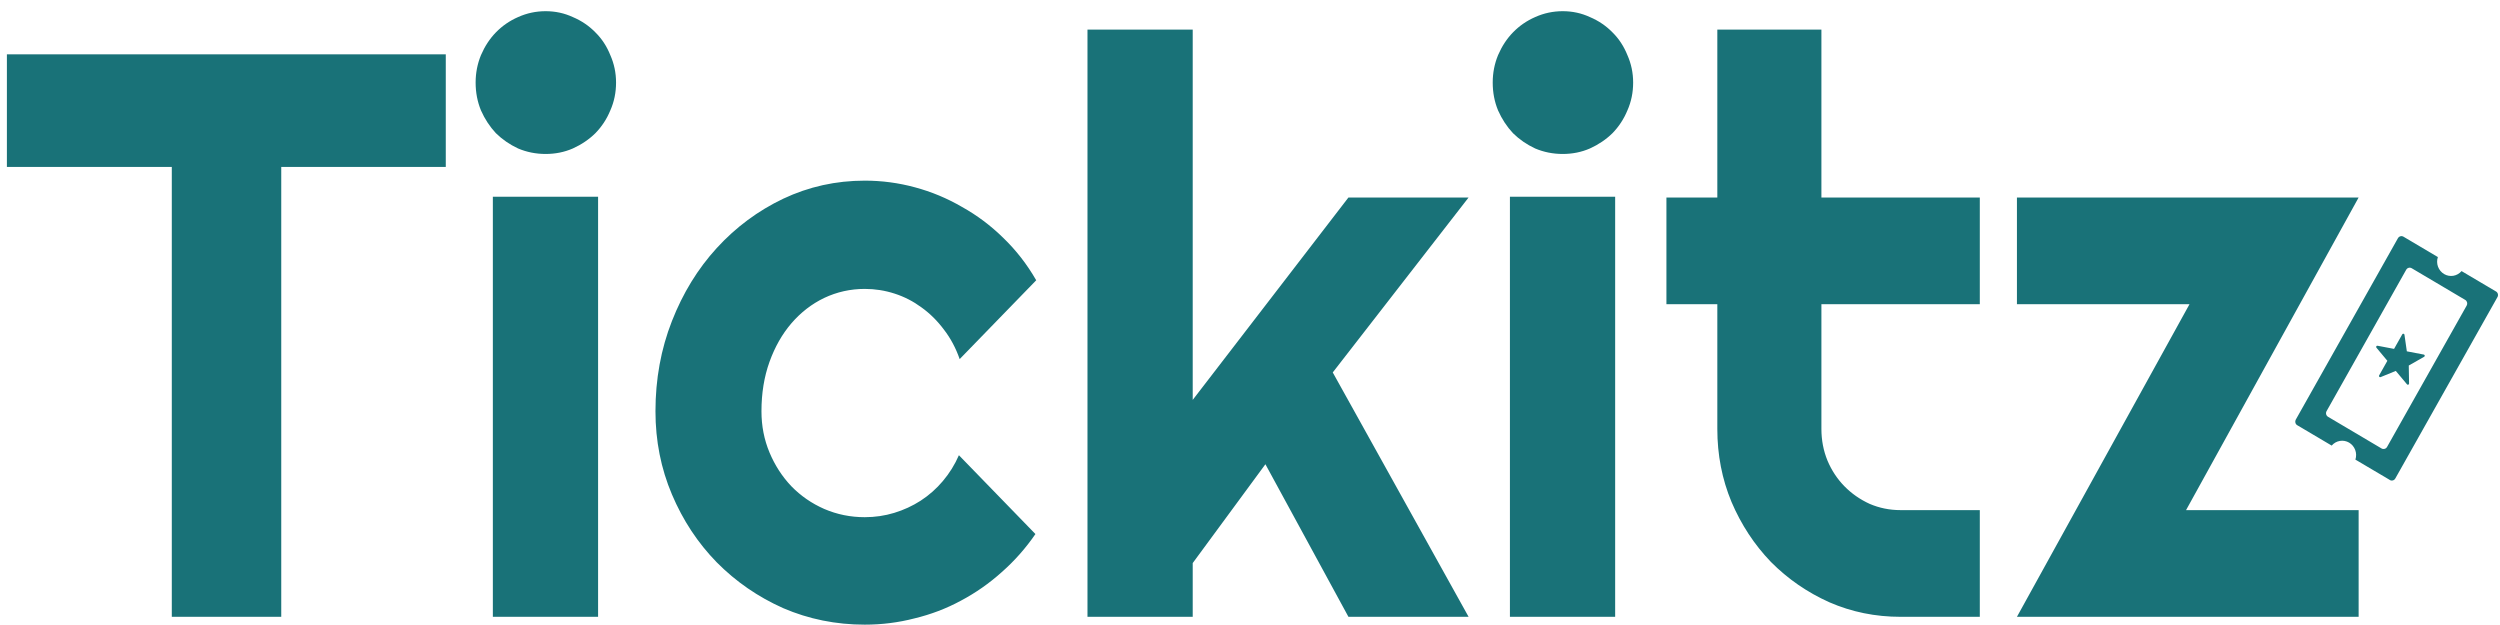 <svg width="128" height="32" viewBox="0 0 128 32" fill="none" xmlns="http://www.w3.org/2000/svg">
    <path
        d="M14.4 31.581H8.796V8.546H0.353V2.782H22.824V8.546H14.4V31.581ZM31.542 4.228C31.542 4.737 31.444 5.212 31.248 5.654C31.066 6.096 30.811 6.484 30.484 6.819C30.158 7.14 29.773 7.401 29.328 7.602C28.897 7.79 28.434 7.883 27.937 7.883C27.441 7.883 26.971 7.79 26.527 7.602C26.096 7.401 25.717 7.14 25.39 6.819C25.077 6.484 24.822 6.096 24.626 5.654C24.444 5.212 24.352 4.737 24.352 4.228C24.352 3.733 24.444 3.264 24.626 2.822C24.822 2.367 25.077 1.979 25.39 1.658C25.717 1.323 26.096 1.062 26.527 0.874C26.971 0.674 27.441 0.573 27.937 0.573C28.434 0.573 28.897 0.674 29.328 0.874C29.773 1.062 30.158 1.323 30.484 1.658C30.811 1.979 31.066 2.367 31.248 2.822C31.444 3.264 31.542 3.733 31.542 4.228ZM30.622 31.581H25.234V10.072H30.622V31.581ZM53.054 14.35L49.135 18.386C48.94 17.824 48.672 17.322 48.332 16.88C47.993 16.425 47.607 16.044 47.176 15.736C46.758 15.428 46.301 15.193 45.805 15.033C45.309 14.872 44.799 14.792 44.277 14.792C43.545 14.792 42.853 14.946 42.2 15.254C41.56 15.561 40.998 15.997 40.515 16.559C40.045 17.108 39.673 17.764 39.398 18.527C39.124 19.29 38.987 20.134 38.987 21.057C38.987 21.807 39.124 22.51 39.398 23.166C39.673 23.822 40.045 24.398 40.515 24.893C40.998 25.389 41.56 25.777 42.2 26.058C42.853 26.339 43.545 26.48 44.277 26.48C44.799 26.48 45.302 26.406 45.785 26.259C46.269 26.112 46.719 25.904 47.137 25.636C47.568 25.355 47.947 25.02 48.273 24.632C48.613 24.23 48.887 23.789 49.096 23.307L53.014 27.343C52.518 28.066 51.944 28.716 51.291 29.291C50.65 29.867 49.952 30.355 49.194 30.757C48.45 31.159 47.66 31.46 46.824 31.661C46.001 31.875 45.152 31.982 44.277 31.982C42.801 31.982 41.41 31.701 40.104 31.139C38.811 30.563 37.675 29.78 36.695 28.789C35.728 27.798 34.964 26.64 34.403 25.315C33.841 23.989 33.56 22.57 33.56 21.057C33.56 19.41 33.841 17.871 34.403 16.438C34.964 15.006 35.728 13.761 36.695 12.703C37.675 11.632 38.811 10.789 40.104 10.173C41.41 9.557 42.801 9.249 44.277 9.249C45.152 9.249 46.007 9.363 46.843 9.59C47.692 9.818 48.495 10.153 49.253 10.594C50.024 11.023 50.729 11.552 51.369 12.181C52.022 12.81 52.584 13.533 53.054 14.35ZM61.067 31.581H55.679V1.517H61.067V20.475L69.04 10.112H75.192L68.237 19.069L75.192 31.581H69.04L64.789 23.769L61.067 28.829V31.581ZM83.617 4.228C83.617 4.737 83.519 5.212 83.323 5.654C83.14 6.096 82.885 6.484 82.559 6.819C82.232 7.14 81.847 7.401 81.403 7.602C80.972 7.79 80.508 7.883 80.012 7.883C79.516 7.883 79.045 7.79 78.601 7.602C78.17 7.401 77.791 7.14 77.465 6.819C77.151 6.484 76.897 6.096 76.701 5.654C76.518 5.212 76.427 4.737 76.427 4.228C76.427 3.733 76.518 3.264 76.701 2.822C76.897 2.367 77.151 1.979 77.465 1.658C77.791 1.323 78.17 1.062 78.601 0.874C79.045 0.674 79.516 0.573 80.012 0.573C80.508 0.573 80.972 0.674 81.403 0.874C81.847 1.062 82.232 1.323 82.559 1.658C82.885 1.979 83.14 2.367 83.323 2.822C83.519 3.264 83.617 3.733 83.617 4.228ZM82.696 31.581H77.308V10.072H82.696V31.581ZM97.311 31.581C96.018 31.581 94.803 31.333 93.667 30.838C92.531 30.329 91.532 29.639 90.669 28.769C89.82 27.885 89.148 26.861 88.652 25.696C88.168 24.532 87.927 23.287 87.927 21.961V15.575H85.321V10.112H87.927V1.517H93.256V10.112H101.366V15.575H93.256V21.961C93.256 22.537 93.36 23.079 93.569 23.588C93.778 24.083 94.065 24.518 94.431 24.893C94.797 25.268 95.228 25.569 95.724 25.797C96.221 26.011 96.749 26.118 97.311 26.118H101.366V31.581H97.311ZM120.762 31.581H103.267L112.103 15.575H103.267V10.112H120.762L111.926 26.118H120.762V31.581Z"
        fill="#197278" />
    <path
        d="M127.795 14.922C127.79 14.92 127.786 14.918 127.782 14.916L126.032 13.88C125.923 14.007 125.774 14.092 125.611 14.12C125.448 14.147 125.281 14.116 125.138 14.031C124.995 13.946 124.885 13.813 124.826 13.655C124.768 13.496 124.765 13.322 124.819 13.162L123.057 12.118C123.009 12.09 122.953 12.083 122.9 12.097C122.848 12.112 122.803 12.147 122.775 12.195L117.545 21.483L117.544 21.483C117.531 21.507 117.522 21.534 117.518 21.561C117.515 21.589 117.517 21.617 117.524 21.644C117.531 21.671 117.543 21.695 117.559 21.718C117.576 21.74 117.596 21.758 117.62 21.772L119.382 22.814C119.491 22.687 119.64 22.602 119.803 22.575C119.966 22.547 120.133 22.579 120.276 22.663C120.419 22.748 120.529 22.881 120.587 23.039C120.646 23.197 120.649 23.371 120.596 23.532L122.336 24.56C122.343 24.565 122.35 24.571 122.357 24.576C122.381 24.59 122.407 24.599 122.434 24.602C122.46 24.606 122.488 24.604 122.514 24.597C122.54 24.59 122.564 24.578 122.586 24.561C122.607 24.544 122.625 24.523 122.639 24.498V24.499L127.87 15.211C127.884 15.187 127.892 15.16 127.896 15.133C127.899 15.105 127.898 15.077 127.89 15.05C127.884 15.024 127.871 14.999 127.855 14.977C127.839 14.955 127.818 14.936 127.795 14.922ZM126.295 15.643L122.217 22.884C122.203 22.908 122.185 22.929 122.164 22.945C122.142 22.962 122.118 22.975 122.092 22.982C122.066 22.989 122.038 22.991 122.012 22.988C121.985 22.984 121.959 22.975 121.935 22.961L119.195 21.339C119.172 21.325 119.151 21.307 119.135 21.285C119.118 21.263 119.106 21.238 119.099 21.211C119.092 21.184 119.09 21.156 119.094 21.129C119.098 21.101 119.106 21.075 119.12 21.051L123.198 13.81C123.225 13.762 123.27 13.727 123.323 13.712C123.375 13.698 123.431 13.705 123.479 13.733L126.219 15.355C126.243 15.369 126.263 15.387 126.28 15.409C126.296 15.431 126.308 15.457 126.315 15.483C126.322 15.51 126.324 15.538 126.321 15.565C126.317 15.593 126.308 15.619 126.295 15.643Z"
        fill="#197278" />
    <path
        d="M124.098 18.154L123.23 17.988L123.108 17.137C123.106 17.125 123.101 17.113 123.092 17.104C123.084 17.095 123.072 17.089 123.06 17.086C123.048 17.084 123.035 17.085 123.024 17.091C123.013 17.096 123.004 17.105 122.997 17.116L122.576 17.863L121.73 17.702C121.718 17.699 121.705 17.701 121.694 17.706C121.683 17.712 121.673 17.72 121.667 17.731C121.661 17.742 121.658 17.755 121.659 17.767C121.66 17.78 121.665 17.792 121.673 17.802L122.233 18.473L121.812 19.22C121.806 19.231 121.803 19.244 121.804 19.256C121.805 19.269 121.811 19.281 121.819 19.291C121.827 19.3 121.838 19.307 121.85 19.31C121.862 19.313 121.874 19.312 121.886 19.308L122.665 18.991L123.239 19.678C123.247 19.688 123.258 19.695 123.27 19.698C123.282 19.701 123.294 19.7 123.306 19.695C123.317 19.691 123.327 19.683 123.334 19.673C123.341 19.662 123.345 19.65 123.344 19.637L123.329 18.715L124.116 18.267C124.127 18.261 124.136 18.251 124.141 18.24C124.146 18.229 124.148 18.216 124.147 18.203C124.144 18.191 124.138 18.18 124.13 18.171C124.121 18.162 124.11 18.156 124.098 18.154Z"
        fill="#197278" />
</svg>